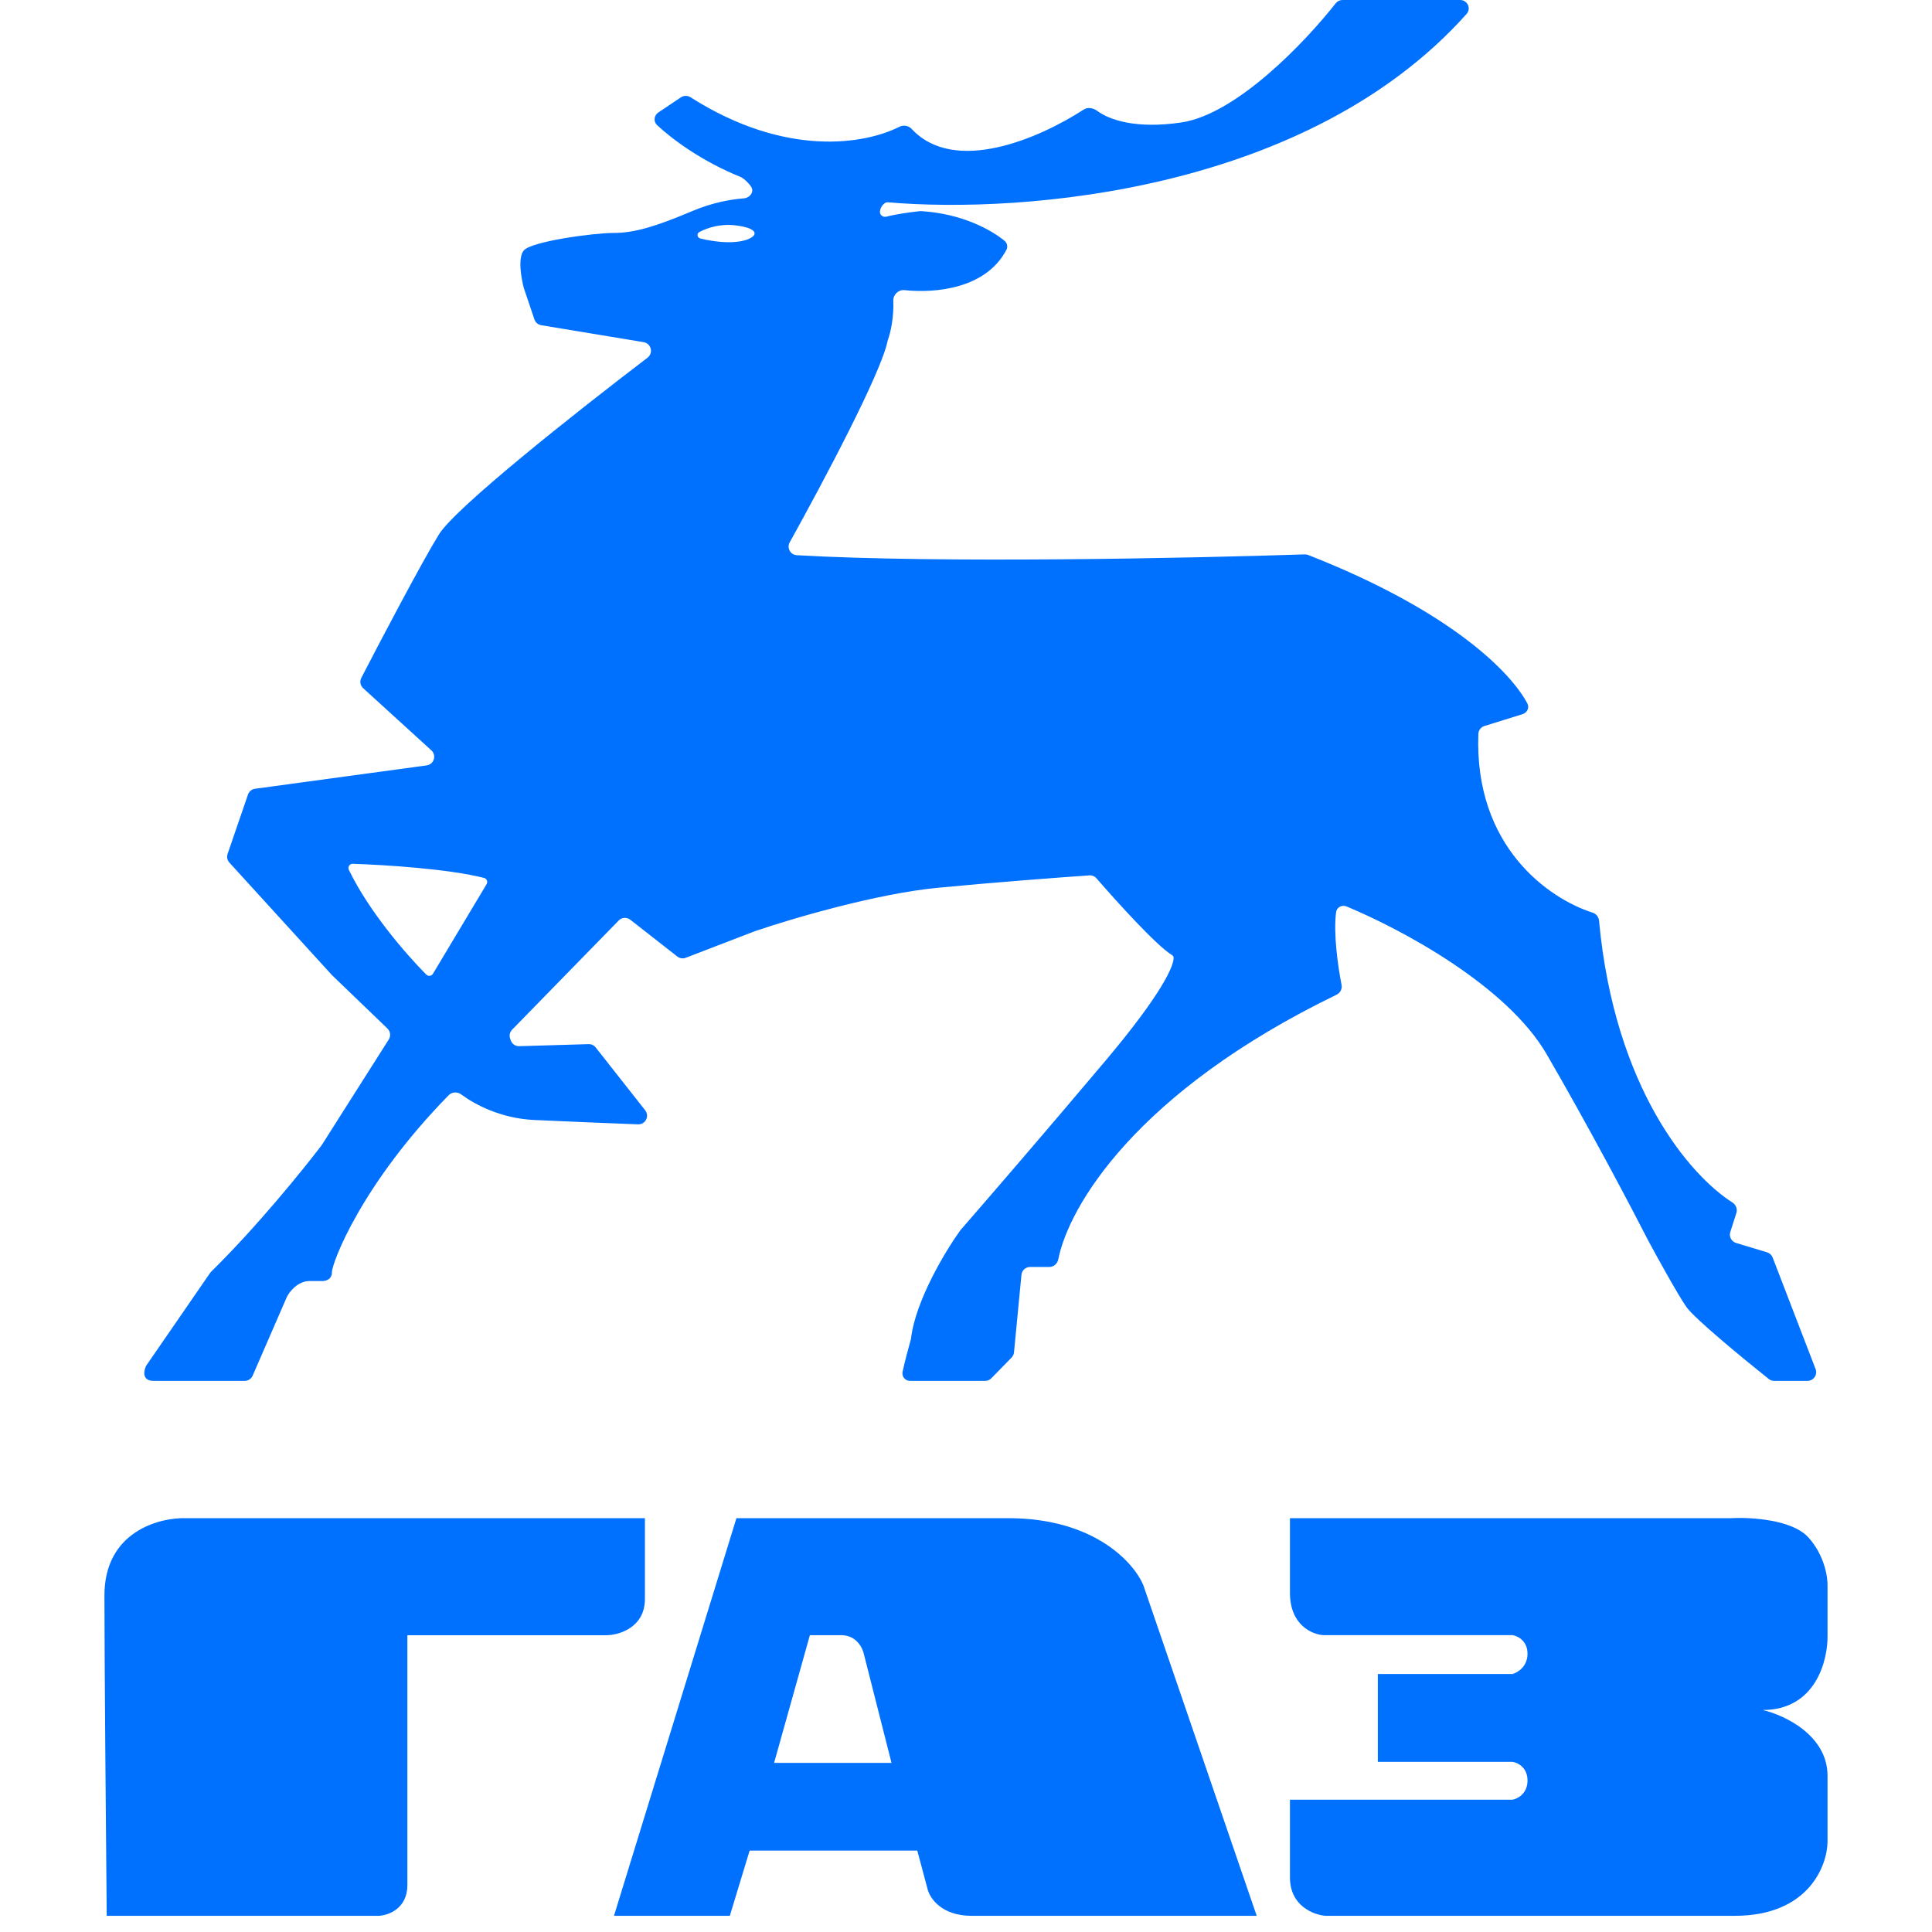 <svg width="111" height="111" viewBox="0 0 111 111" fill="none" xmlns="http://www.w3.org/2000/svg">
<path fill-rule="evenodd" clip-rule="evenodd" d="M8.827 79.336C8.175 79.336 8.248 78.804 8.377 78.507C8.388 78.483 8.401 78.46 8.416 78.439L12.068 73.139C12.086 73.112 12.106 73.088 12.129 73.065C14.733 70.511 17.446 67.159 18.481 65.796L22.337 59.721C22.464 59.52 22.432 59.257 22.261 59.093L19.069 56.02L13.18 49.56C13.056 49.425 13.017 49.234 13.076 49.061L14.248 45.65C14.309 45.471 14.466 45.342 14.653 45.317L24.513 43.974C24.933 43.917 25.096 43.395 24.782 43.109L20.867 39.541C20.7 39.389 20.655 39.145 20.759 38.945C21.939 36.663 24.232 32.305 25.211 30.714C26.164 29.164 33.102 23.677 37.203 20.551C37.552 20.285 37.413 19.73 36.979 19.658L31.097 18.685C30.915 18.655 30.764 18.527 30.705 18.352L30.101 16.564C29.948 16.006 29.734 14.789 30.101 14.38C30.559 13.868 34.088 13.383 35.274 13.383C36.459 13.383 37.698 13.005 39.773 12.127C40.92 11.64 41.995 11.451 42.731 11.397C43.09 11.37 43.357 11.005 43.146 10.714C42.933 10.42 42.703 10.243 42.575 10.177C40.292 9.259 38.6 7.979 37.752 7.189C37.53 6.982 37.573 6.631 37.825 6.462L39.12 5.593C39.287 5.481 39.507 5.482 39.677 5.59C45.147 9.071 49.701 8.283 51.679 7.282C51.914 7.163 52.205 7.22 52.384 7.413C54.848 10.058 59.706 7.953 62.26 6.296C62.494 6.144 62.815 6.202 63.039 6.369C63.725 6.88 65.243 7.425 67.87 7.036C71.047 6.565 75.005 2.399 76.736 0.195C76.832 0.072 76.978 -6.7992e-09 77.133 0L83.891 2.95365e-07C84.312 3.13803e-07 84.54 0.488 84.259 0.803C75.161 10.986 58.859 12.297 51.008 11.623C50.765 11.602 50.508 12.004 50.564 12.242C50.602 12.406 50.776 12.489 50.939 12.446C51.497 12.298 52.376 12.181 52.845 12.131C52.871 12.128 52.898 12.127 52.925 12.129C55.289 12.273 56.966 13.219 57.715 13.836C57.871 13.965 57.912 14.184 57.818 14.362C56.644 16.579 53.779 16.858 51.964 16.669C51.619 16.633 51.312 16.928 51.324 17.276C51.36 18.274 51.158 19.126 51.018 19.512C51.007 19.541 50.999 19.569 50.993 19.6C50.628 21.416 47.313 27.664 45.372 31.158C45.194 31.479 45.409 31.876 45.776 31.898C53.901 32.37 68.428 32.071 74.963 31.851C75.031 31.849 75.097 31.861 75.16 31.886C83.399 35.113 86.832 38.66 87.753 40.42C87.882 40.666 87.736 40.95 87.47 41.033L85.284 41.712C85.085 41.774 84.945 41.955 84.937 42.162C84.693 48.652 88.992 51.633 91.498 52.434C91.701 52.499 91.849 52.678 91.869 52.89C92.768 62.571 97.13 67.56 99.531 69.085C99.734 69.214 99.834 69.46 99.761 69.69L99.412 70.782C99.327 71.048 99.477 71.332 99.744 71.412L101.523 71.95C101.671 71.995 101.79 72.105 101.845 72.249L104.311 78.656C104.437 78.984 104.195 79.336 103.844 79.336H101.932C101.819 79.336 101.709 79.298 101.621 79.227C100.154 78.058 97.355 75.755 96.889 75.089C96.408 74.403 95.224 72.254 94.692 71.266C93.753 69.428 91.272 64.716 88.858 60.564C86.571 56.63 80.54 53.4 77.37 52.081C77.101 51.969 76.801 52.119 76.763 52.408C76.604 53.633 76.86 55.471 77.077 56.583C77.122 56.811 77.005 57.044 76.796 57.146C65.242 62.747 61.4 69.329 60.802 72.351C60.752 72.603 60.54 72.793 60.283 72.793H59.182C58.925 72.793 58.709 72.989 58.685 73.246L58.258 77.696C58.247 77.809 58.197 77.916 58.118 77.998L56.956 79.186C56.862 79.282 56.733 79.336 56.599 79.336H52.281C52.041 79.336 51.847 79.141 51.847 78.901C51.847 78.891 51.847 78.879 51.848 78.869C51.849 78.85 51.852 78.831 51.856 78.812C51.984 78.219 52.215 77.366 52.327 76.969C52.334 76.942 52.339 76.915 52.343 76.888C52.602 74.711 54.338 71.845 55.179 70.678C56.467 69.201 59.938 65.185 63.514 60.942C66.762 57.088 67.471 55.453 67.425 55C67.418 54.928 67.357 54.883 67.296 54.845C66.436 54.314 64.191 51.839 62.999 50.465C62.896 50.346 62.746 50.283 62.589 50.294C60.958 50.406 57.311 50.679 53.907 51.003C50.318 51.345 45.385 52.811 43.368 53.501L39.4 55.027C39.236 55.09 39.051 55.062 38.912 54.954L36.212 52.841C36.011 52.684 35.725 52.703 35.547 52.885L29.424 59.158C29.293 59.291 29.248 59.487 29.307 59.665L29.341 59.765C29.411 59.975 29.609 60.114 29.83 60.107L33.818 59.989C33.976 59.985 34.127 60.055 34.225 60.18L37.067 63.789C37.331 64.124 37.083 64.613 36.657 64.597C34.996 64.533 32.479 64.432 30.673 64.346C28.782 64.255 27.281 63.461 26.504 62.882C26.286 62.72 25.974 62.724 25.784 62.918C20.745 68.061 19.069 72.569 19.069 73.099C19.069 73.533 18.677 73.613 18.481 73.599H17.796C17.103 73.599 16.629 74.212 16.479 74.519L14.516 79.035C14.437 79.218 14.257 79.336 14.058 79.336H8.827ZM27.811 50.44C25.781 49.924 22.196 49.693 20.27 49.628C20.087 49.622 19.962 49.809 20.042 49.974C21.204 52.379 23.343 54.838 24.49 55.992C24.603 56.107 24.793 56.082 24.876 55.944L27.955 50.801C28.039 50.661 27.969 50.48 27.811 50.44ZM40.185 13.329C40.656 13.081 41.408 12.837 42.289 12.952C43.494 13.109 43.434 13.439 43.254 13.585C42.999 13.816 42.057 14.134 40.247 13.705C40.052 13.658 40.008 13.422 40.185 13.329Z" fill="#0071FE"/>
<path d="M79.161 96.177H86.898C87.186 96.101 87.761 95.761 87.761 95.01C87.761 94.259 87.186 93.987 86.898 93.945H76.04C75.398 93.911 74.112 93.377 74.112 91.51V87.224H99.495C100.575 87.165 102.966 87.303 103.896 88.328C104.825 89.352 105.017 90.621 104.998 91.128V93.945C105.027 95.379 104.325 98.246 101.275 98.246C102.516 98.534 104.998 99.693 104.998 102.028V105.84C104.968 107.25 103.86 110.07 99.666 110.07C95.473 110.07 82.254 110.071 76.168 110.071C75.483 110.021 74.112 109.51 74.112 107.866V103.398H86.898C87.186 103.349 87.761 103.059 87.761 102.296C87.761 101.534 87.186 101.264 86.898 101.224H79.161V96.177Z" fill="#0071FE"/>
<path fill-rule="evenodd" clip-rule="evenodd" d="M41.93 110.071H35.275L42.31 87.224H57.927C62.878 87.224 65.167 89.798 65.692 91.085L72.202 110.071H55.825C54.074 110.071 53.403 109.032 53.286 108.512L52.702 106.323H43.069L41.93 110.071ZM44.474 101.285H51.221L49.644 95.078C49.575 94.701 49.216 93.947 48.336 93.947H46.53L44.474 101.285Z" fill="#0071FE"/>
<path d="M21.743 110.071H6.131C6.088 105.464 6 95.335 6 91.668C6 88.002 9.133 87.177 10.7 87.224L37.053 87.224V91.866C37.053 93.49 35.598 93.932 34.871 93.95L23.405 93.95L23.405 108.305C23.405 109.667 22.297 110.05 21.743 110.071Z" fill="#0071FE"/>
</svg>
